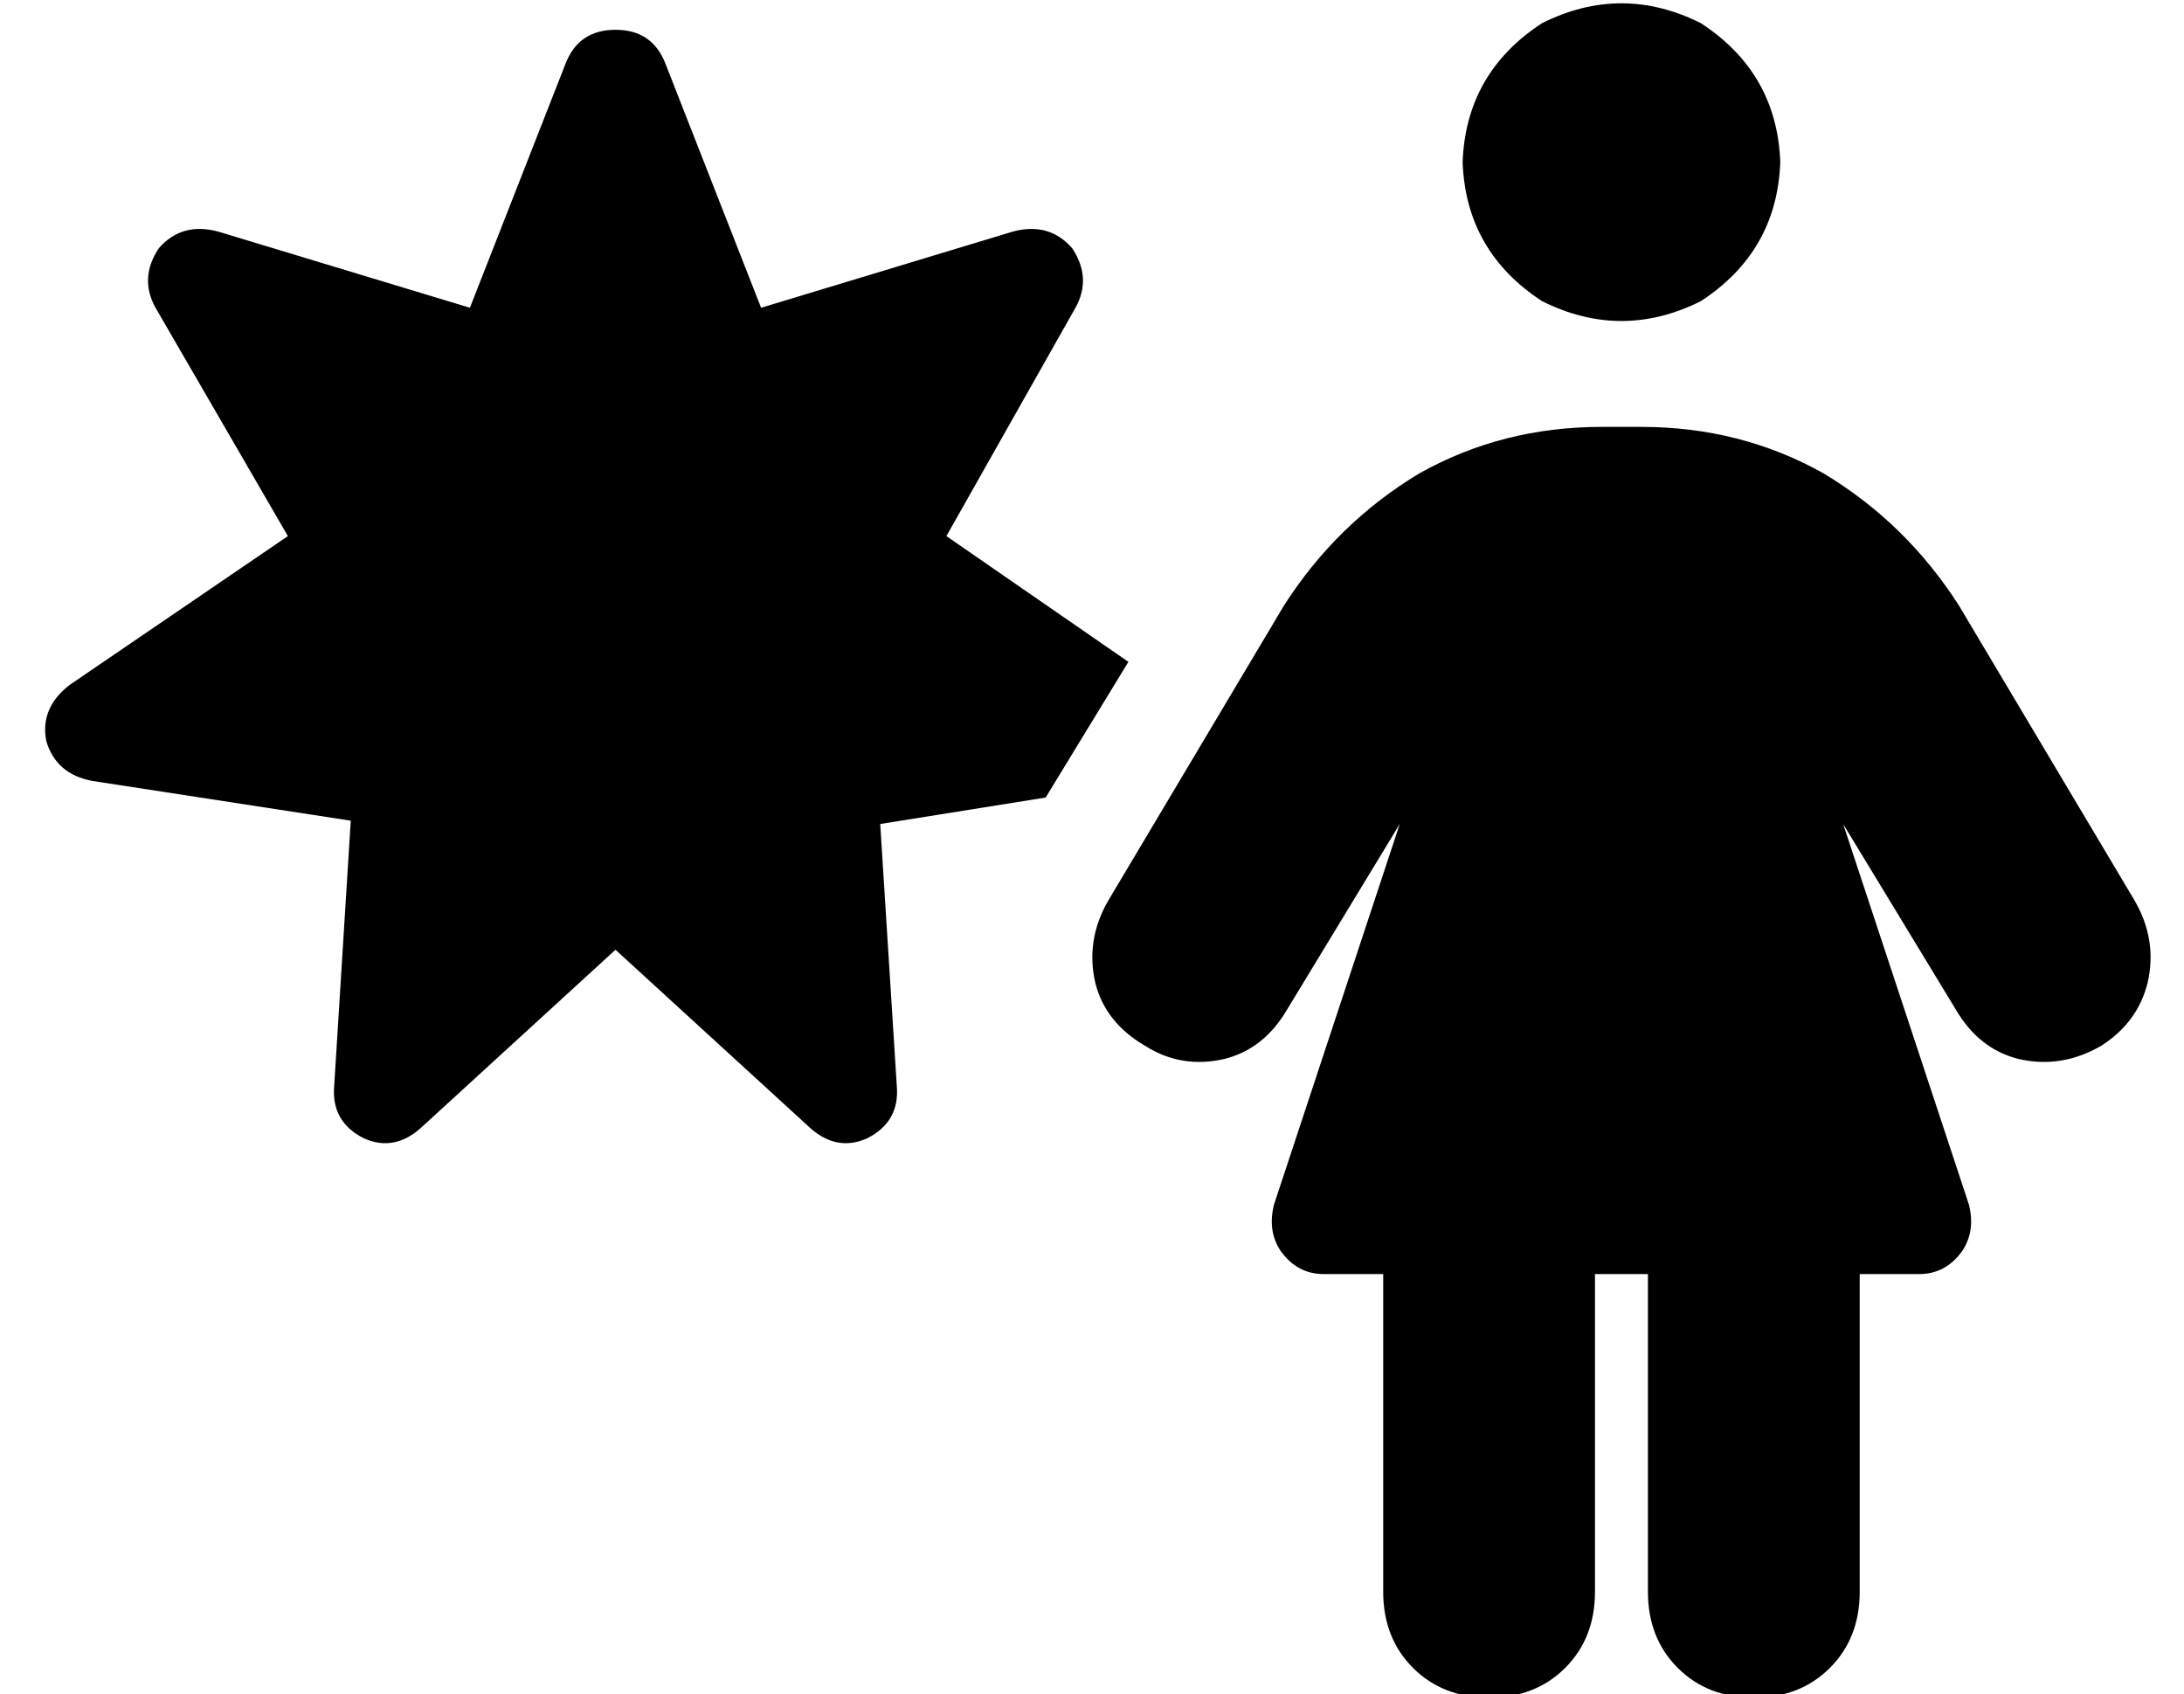 <?xml version="1.0" standalone="no"?>
<!DOCTYPE svg PUBLIC "-//W3C//DTD SVG 1.1//EN" "http://www.w3.org/Graphics/SVG/1.1/DTD/svg11.dtd" >
<svg xmlns="http://www.w3.org/2000/svg" xmlns:xlink="http://www.w3.org/1999/xlink" version="1.1" viewBox="-10 -40 660 512">
   <path fill="currentColor"
d="M528 9q-1 -27 -24 -42q-24 -12 -48 0q-23 15 -24 42q1 27 24 42q24 12 48 0q23 -15 24 -42v0zM390 345h18h-18h18v96v0q0 14 9 23t23 9t23 -9t9 -23v-96v0h16v0v96v0q0 14 9 23t23 9t23 -9t9 -23v-96v0h18v0q8 0 13 -7q4 -6 2 -14l-38 -115v0l34 56v0q7 12 19 15
q13 3 25 -4q11 -7 14 -19q3 -13 -4 -25l-53 -89v0q-16 -25 -41 -40q-25 -14 -55 -14h-12v0q-30 0 -55 14q-25 15 -41 40l-53 89v0q-7 12 -4 25q3 12 15 19q11 7 24 4q12 -3 19 -15l34 -56v0l-38 115v0q-2 8 2 14q5 7 13 7v0zM191 -21q-4 -10 -15 -10t-15 10l-29 74v0
l-76 -23v0q-11 -3 -18 5q-6 9 -1 18l40 69v0l-66 45v0q-9 7 -7 17q3 10 14 12l78 12v0l-5 80v0q-1 11 9 16q9 4 17 -3l59 -54v0l59 54v0q8 7 17 3q10 -5 9 -16l-5 -79v0l50 -8v0l25 -41v0l-55 -38v0l39 -69v0q5 -9 -1 -18q-7 -8 -18 -5l-76 23v0l-29 -74v0z" />
</svg>
